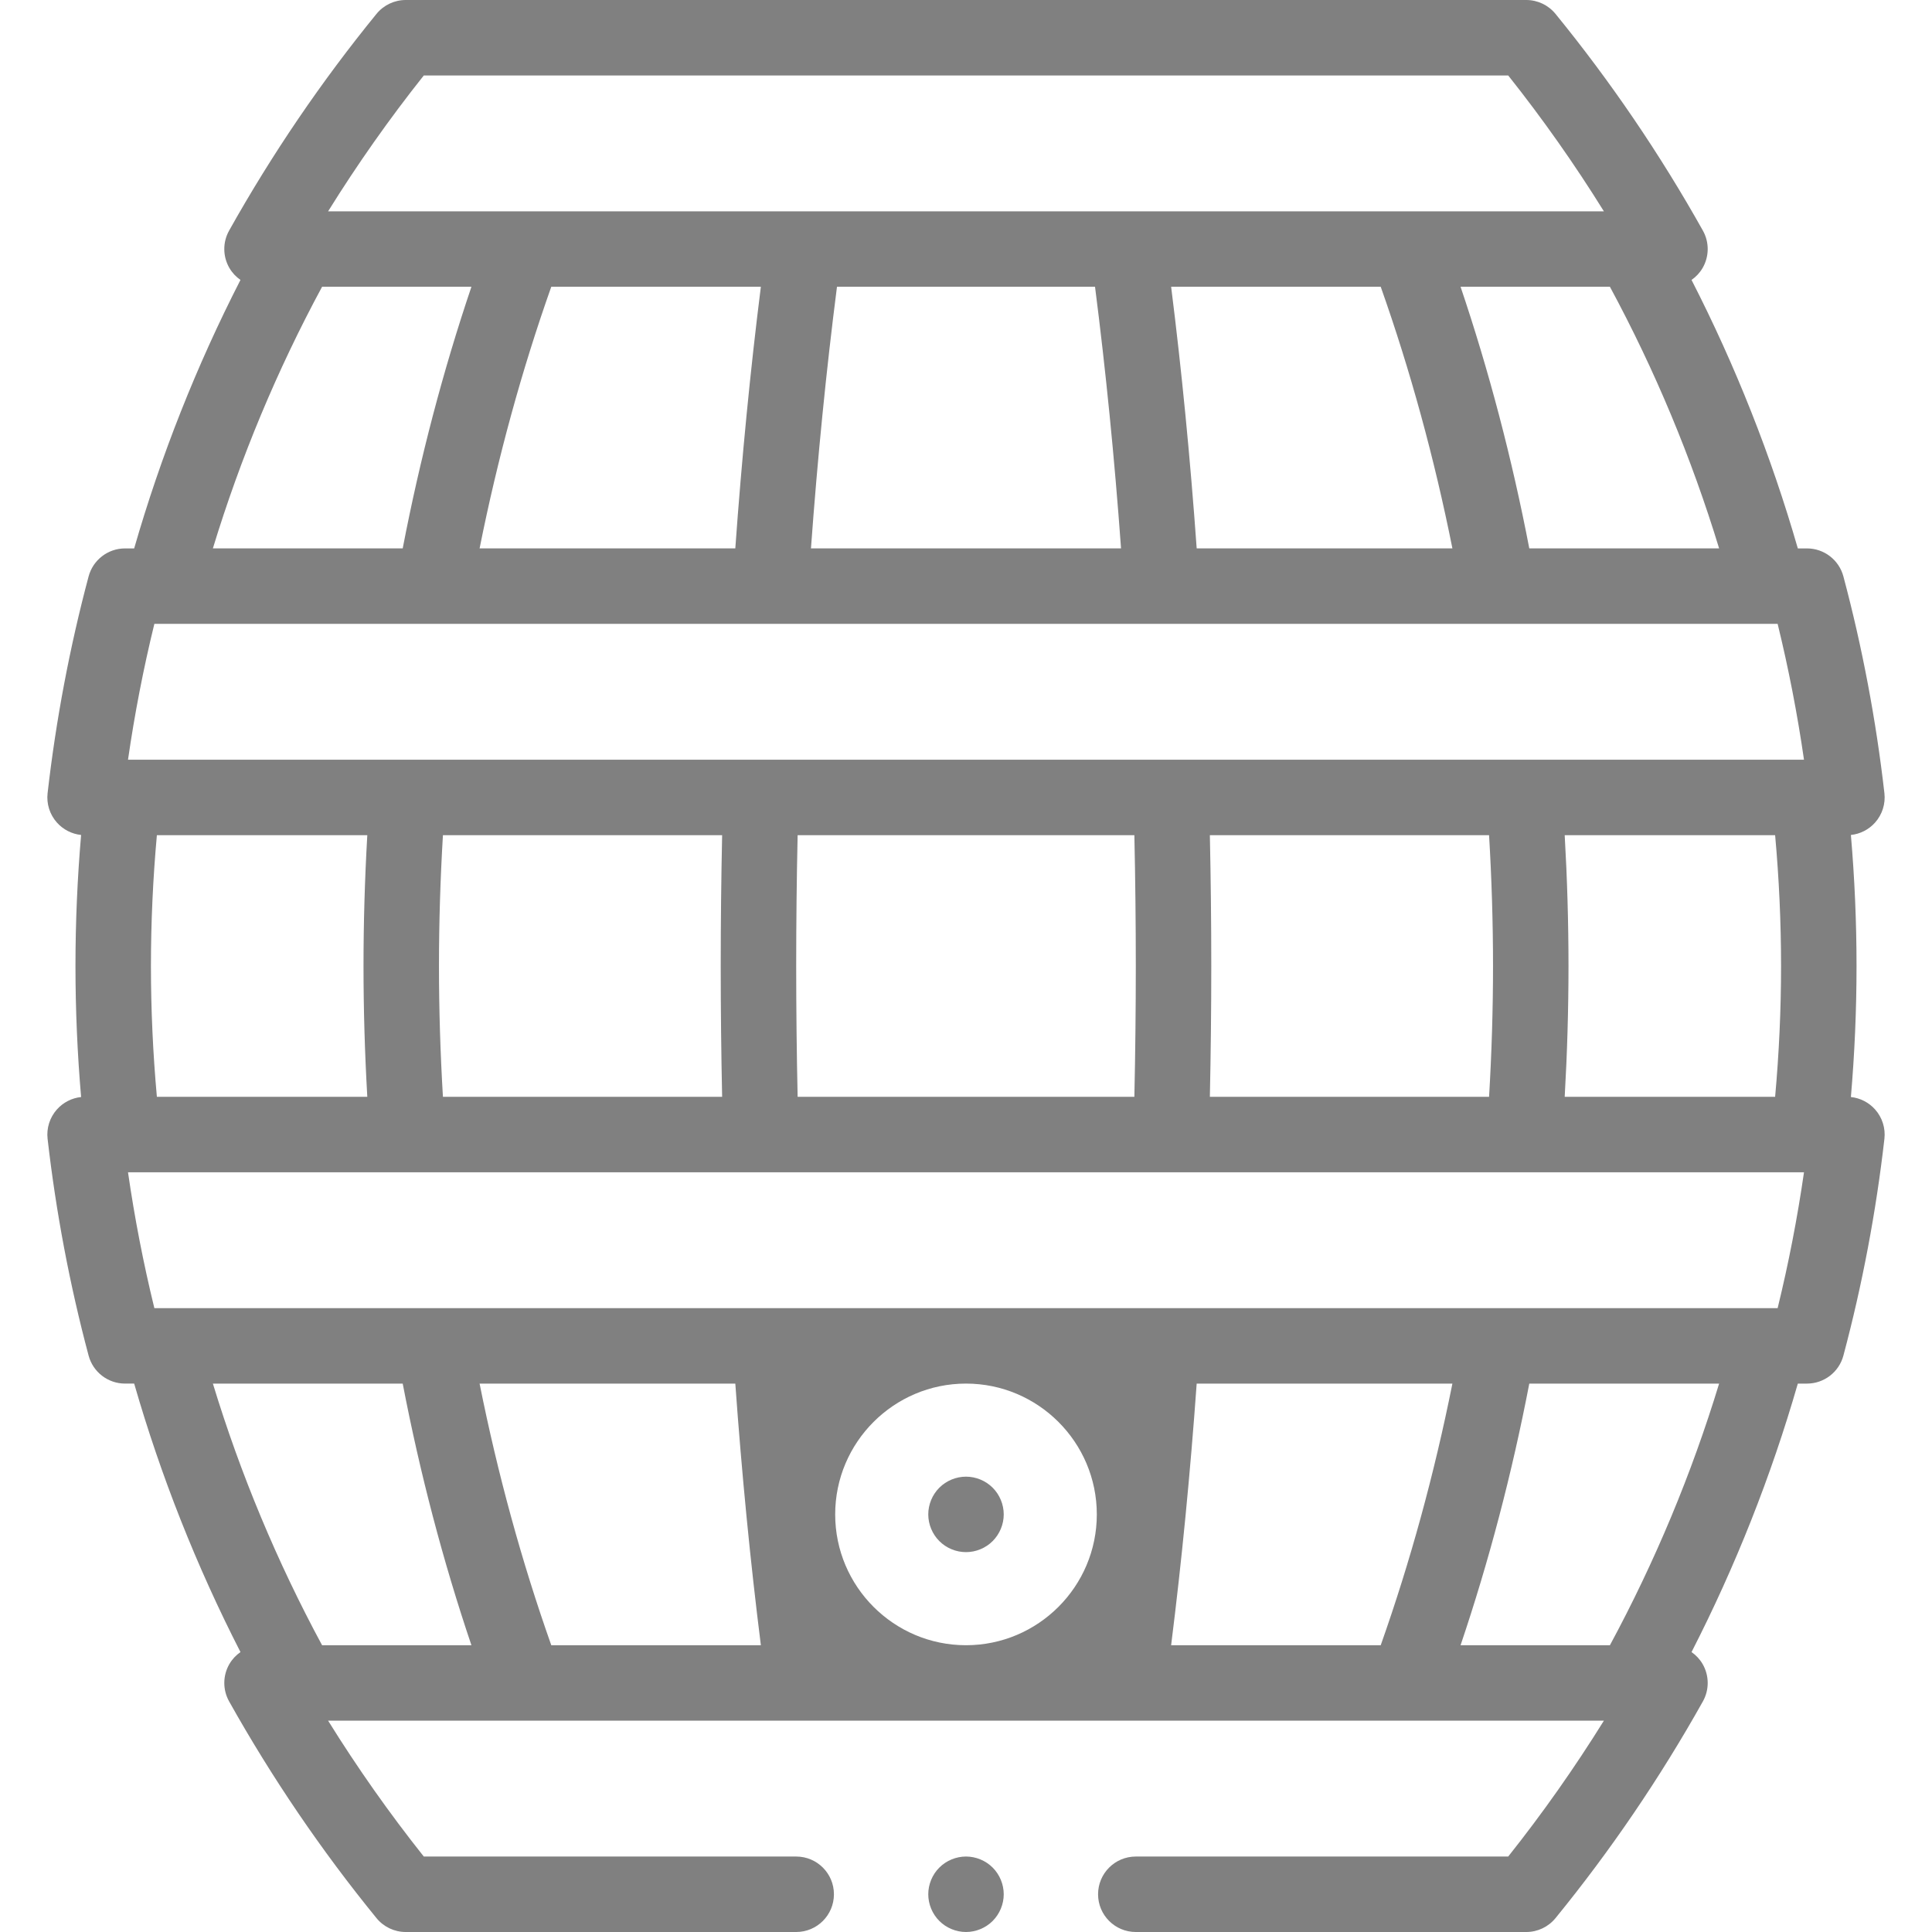 <?xml version="1.0"?>
<svg xmlns="http://www.w3.org/2000/svg" xmlns:xlink="http://www.w3.org/1999/xlink" xmlns:svgjs="http://svgjs.com/svgjs" version="1.1" width="512" height="512" x="0" y="0" viewBox="0 0 512 512" style="enable-background:new 0 0 512 512" xml:space="preserve" class=""><g><g xmlns="http://www.w3.org/2000/svg" id="XMLID_2215_"><g id="XMLID_282_"><path id="XMLID_285_" d="m490.506 290.723c.991-11.519 1.494-23.154 1.494-34.723s-.503-23.204-1.494-34.723c2.457-.26 4.746-1.424 6.408-3.286 1.897-2.126 2.797-4.961 2.474-7.793-2.216-19.393-5.873-38.72-10.869-57.443-1.168-4.376-5.132-7.421-9.662-7.421h-2.415c-7.069-24.543-16.516-48.39-28.168-71.149 1.165-.813 2.17-1.862 2.912-3.128 1.795-3.063 1.832-6.846.098-9.943-11.325-20.222-24.466-39.545-39.057-57.434-1.899-2.329-4.745-3.68-7.749-3.68h-296.956c-3.005 0-5.85 1.351-7.749 3.68-14.591 17.889-27.732 37.213-39.057 57.434-1.734 3.097-1.697 6.881.098 9.943.742 1.266 1.748 2.315 2.912 3.128-11.652 22.759-21.102 46.607-28.17 71.149h-2.412c-4.53 0-8.494 3.045-9.662 7.421-4.997 18.72-8.653 38.047-10.87 57.443-.323 2.832.577 5.667 2.474 7.793 1.661 1.862 3.95 3.026 6.408 3.286-.991 11.52-1.494 23.155-1.494 34.723s.503 23.203 1.494 34.723c-2.457.26-4.746 1.424-6.408 3.286-1.897 2.126-2.797 4.961-2.474 7.793 2.216 19.396 5.873 38.723 10.87 57.443 1.168 4.376 5.132 7.421 9.662 7.421h2.415c7.068 24.542 16.515 48.389 28.168 71.149-1.164.813-2.17 1.862-2.912 3.128-1.795 3.062-1.832 6.846-.098 9.943 11.326 20.223 24.466 39.547 39.057 57.435 1.899 2.328 4.745 3.679 7.749 3.679h103.477c5.523 0 10-4.477 10-10s-4.477-10-10-10h-98.692c-9.108-11.458-17.595-23.51-25.355-36h338.092c-7.761 12.491-16.246 24.541-25.354 36h-98.691c-5.522 0-10 4.477-10 10s4.478 10 10 10h103.478c3.005 0 5.85-1.351 7.749-3.679 14.59-17.887 27.73-37.211 39.057-57.434 1.734-3.097 1.697-6.881-.098-9.943-.742-1.266-1.748-2.315-2.912-3.128 11.653-22.758 21.098-46.606 28.167-71.149h2.416c4.53 0 8.494-3.045 9.662-7.421 4.996-18.724 8.653-38.05 10.869-57.443.323-2.832-.576-5.667-2.474-7.793-1.662-1.864-3.951-3.027-6.408-3.287zm-180.145 145.277c2.797-22.205 5.063-45.446 6.772-69.333h67.769c-4.79 23.959-11.161 47.204-18.997 69.333zm-164.267 0c-7.836-22.131-14.208-45.376-18.997-69.333h67.769c1.709 23.889 3.976 47.13 6.773 69.333zm75.239-34.667c0-19.115 15.551-34.667 34.667-34.667s34.667 15.552 34.667 34.667-15.552 34.667-34.667 34.667-34.667-15.551-34.667-34.667zm-180.426-54.666c-2.896-11.828-5.233-23.875-6.984-36h444.154c-1.75 12.122-4.088 24.172-6.984 36zm-.907-90.667c0-11.554.534-23.176 1.574-34.667h55.765c-.665 11.547-1.005 23.164-1.005 34.667s.341 23.119 1.005 34.667h-55.765c-1.04-11.491-1.574-23.113-1.574-34.667zm161.636-180c-2.798 22.212-5.063 45.46-6.771 69.333h-67.768c4.789-23.951 11.158-47.2 18.995-69.333zm164.271 0c7.838 22.137 14.208 45.386 18.995 69.333h-67.768c-1.709-23.878-3.974-47.126-6.771-69.333zm-75.713 0c2.843 22.169 5.157 45.41 6.894 69.333h-82.175c1.736-23.919 4.05-47.16 6.894-69.333zm-175.179 89.333c.011 0 .022.001.034.001.011 0 .022-.001.033-.001h356.011c2.896 11.828 5.234 23.878 6.984 36h-444.154c1.75-12.125 4.087-24.172 6.984-36zm280.652 90.667c0 11.503-.361 23.123-1.048 34.667h-73.993c.246-11.548.374-23.167.374-34.667s-.128-23.119-.375-34.667h73.993c.688 11.544 1.049 23.164 1.049 34.667zm-184.287 34.667c-.25-11.536-.38-23.155-.38-34.667s.13-23.131.38-34.667h89.24c.25 11.547.38 23.166.38 34.667s-.13 23.12-.38 34.667zm-93.999 0c-.687-11.544-1.048-23.164-1.048-34.667s.361-23.123 1.048-34.667h73.993c-.246 11.538-.374 23.156-.374 34.667s.128 23.129.374 34.667zm297.281 0c.665-11.547 1.005-23.164 1.005-34.667s-.341-23.119-1.005-34.667h55.764c1.039 11.49 1.574 23.112 1.574 34.667s-.535 23.177-1.574 34.667zm-9.384-145.334c-4.592-23.864-10.696-47.1-18.212-69.333h39.58c11.929 22.097 21.629 45.349 28.938 69.333zm-292.969-125.333h287.383c9.108 11.459 17.595 23.511 25.354 36h-338.092c7.759-12.489 16.246-24.541 25.355-36zm-26.955 56h39.58c-7.516 22.23-13.62 45.467-18.212 69.333h-50.308c7.309-23.983 17.011-47.236 28.94-69.333zm21.368 290.667c4.593 23.873 10.697 47.106 18.211 69.333h-39.578c-11.931-22.098-21.63-45.35-28.937-69.333zm319.924 69.333h-39.58c7.514-22.225 13.618-45.459 18.212-69.333h50.305c-7.309 23.984-17.008 47.236-28.937 69.333z" fill="#808080" data-original="#000000" style="" class=""/><path id="XMLID_1308_" d="m256 391.33c-2.63 0-5.21 1.07-7.07 2.93s-2.93 4.44-2.93 7.07c0 2.64 1.07 5.21 2.93 7.07 1.86 1.87 4.44 2.93 7.07 2.93s5.21-1.06 7.069-2.93c1.86-1.86 2.931-4.43 2.931-7.07 0-2.63-1.07-5.21-2.931-7.07-1.859-1.86-4.439-2.93-7.069-2.93z" fill="#808080" data-original="#000000" style="" class=""/><path id="XMLID_1310_" d="m256 492c-2.63 0-5.21 1.07-7.07 2.93s-2.93 4.44-2.93 7.07 1.07 5.21 2.93 7.07 4.44 2.93 7.07 2.93 5.21-1.07 7.069-2.93c1.86-1.86 2.931-4.44 2.931-7.07s-1.07-5.21-2.931-7.07c-1.859-1.86-4.439-2.93-7.069-2.93z" fill="#808080" data-original="#000000" style="" class=""/></g></g></g></svg>
